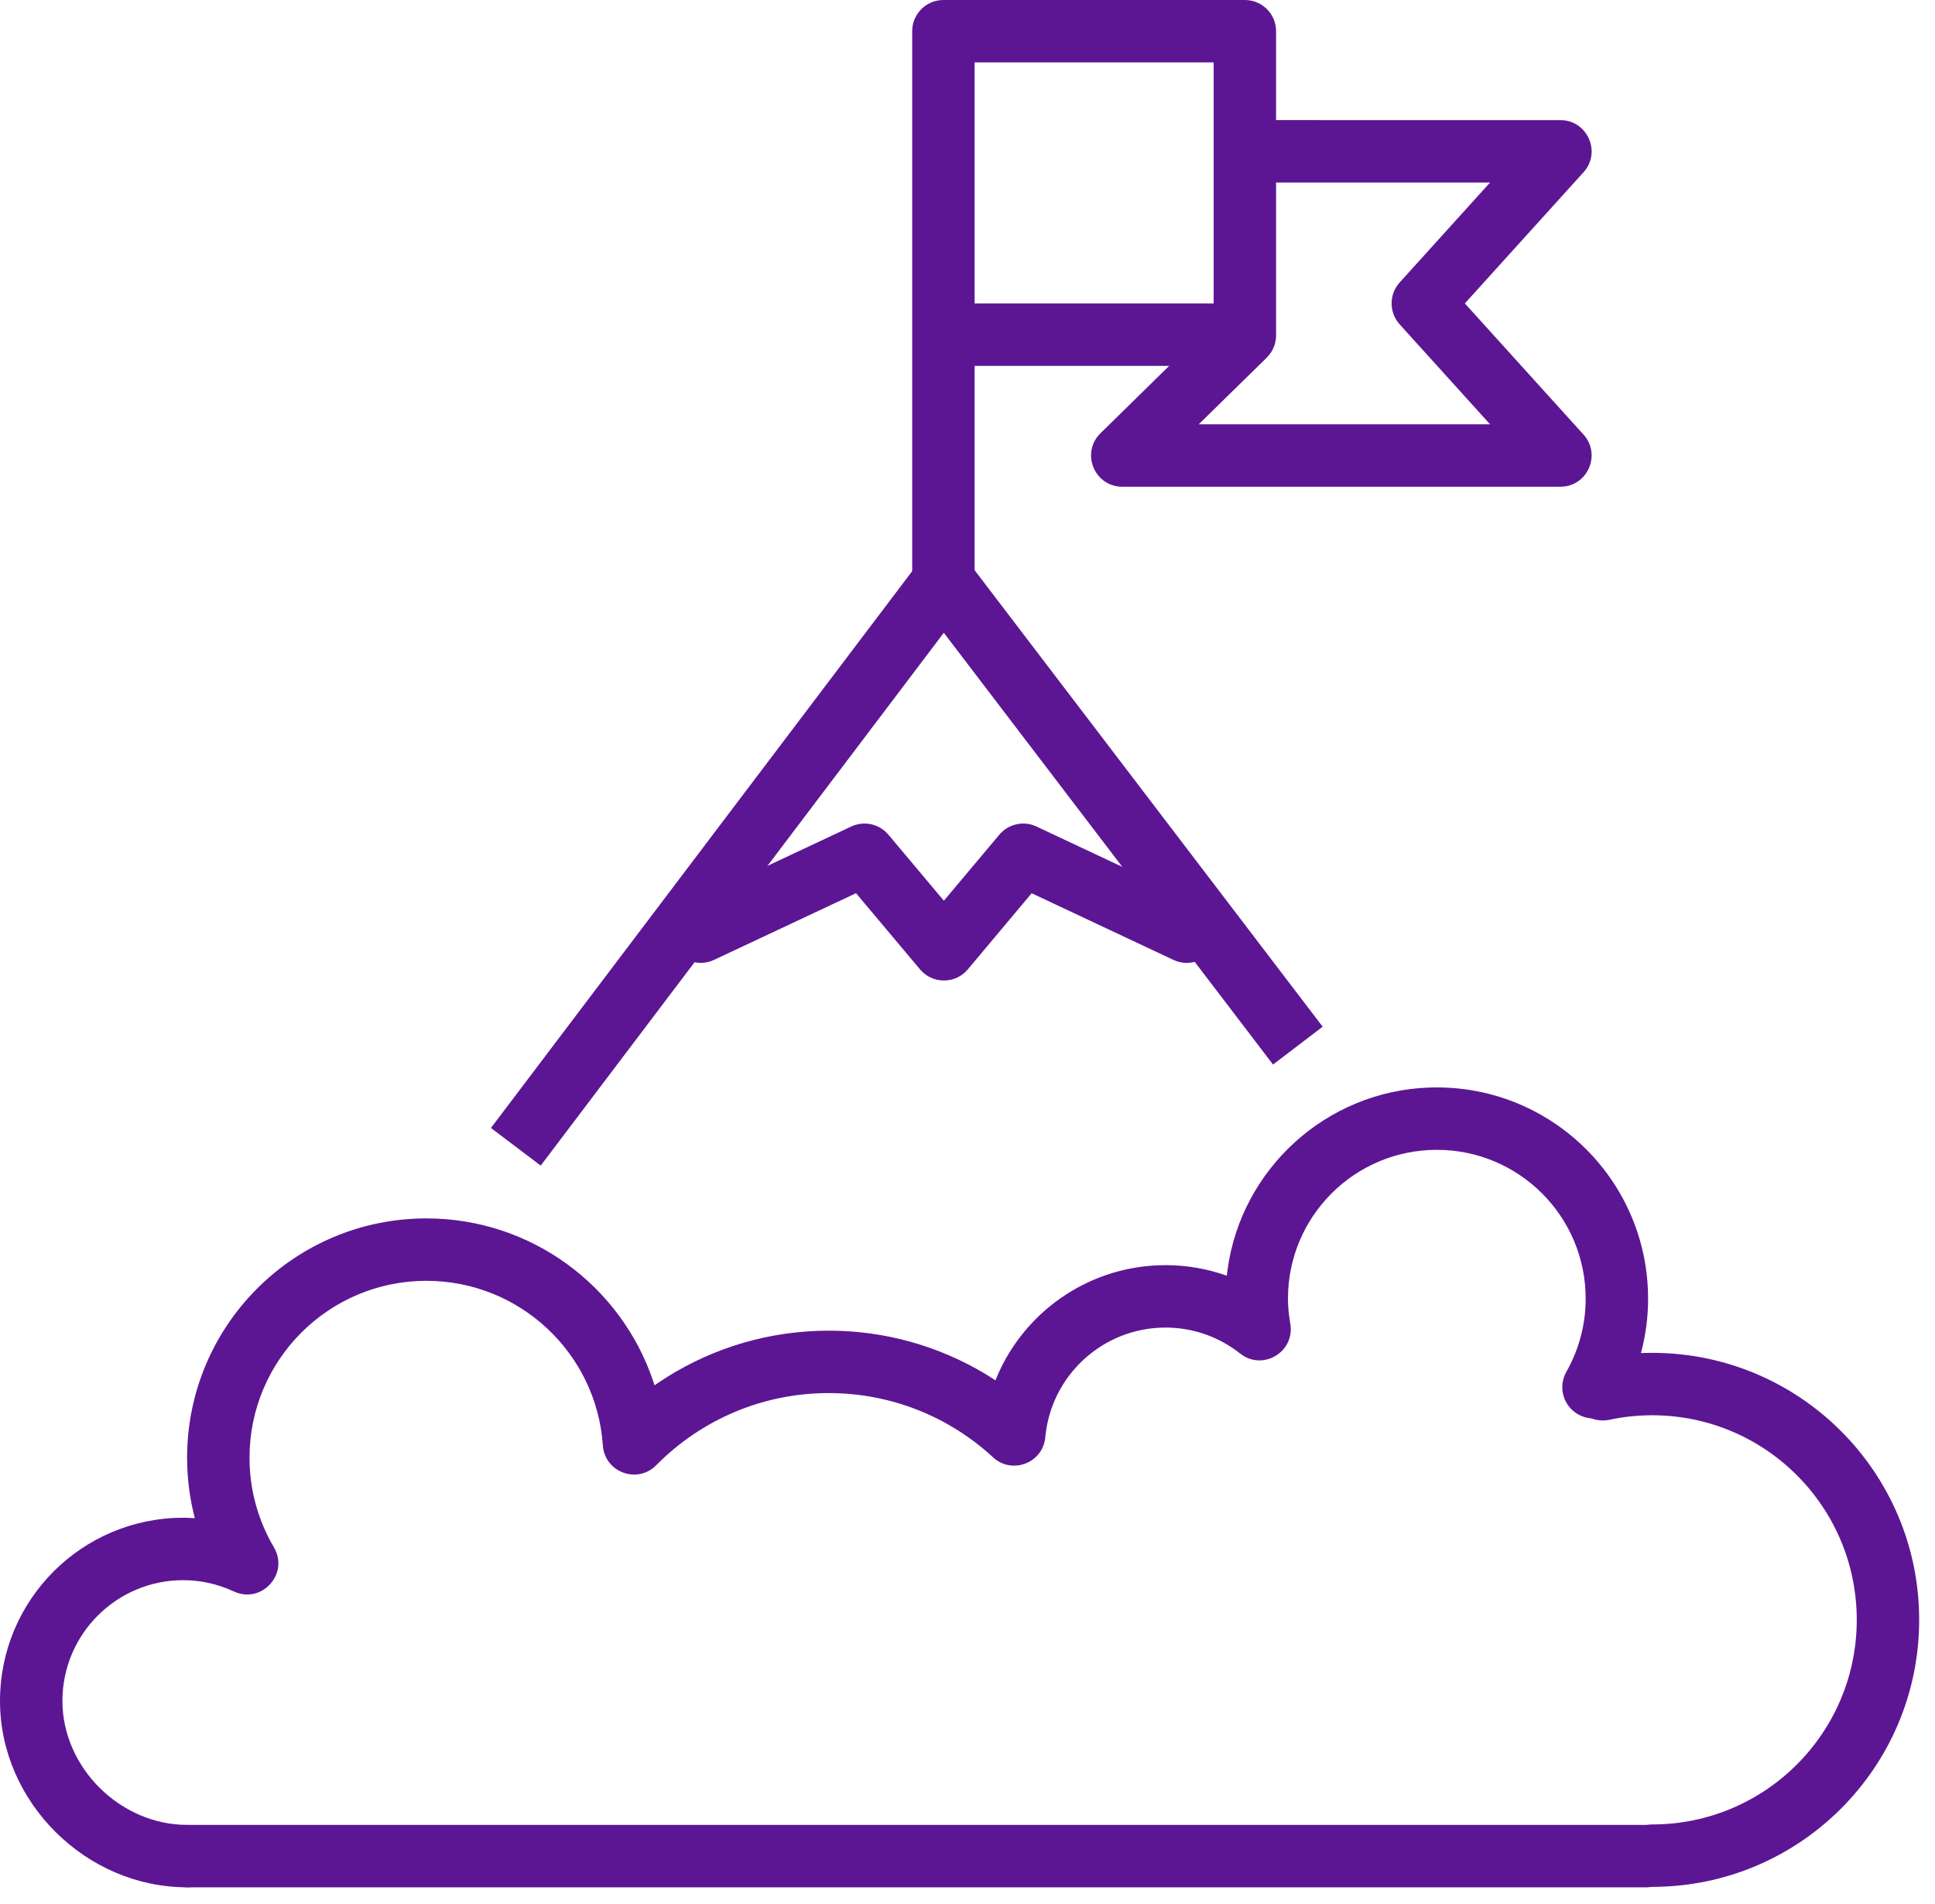 <svg xmlns="http://www.w3.org/2000/svg" width="62" height="61" viewBox="0 0 62 61">
  <g fill="#5C1694" transform="translate(1 1)">
    <path d="M38.887,-1 C39.4,-1 39.823,-0.614 39.88,-0.117 L39.887,-0 L39.887,2.848 L48.996,2.849 C49.825,2.849 50.279,3.789 49.808,4.434 L49.738,4.52 L45.936,8.722 L49.738,12.925 C50.294,13.54 49.901,14.507 49.107,14.59 L48.996,14.596 L34.961,14.596 C34.104,14.596 33.661,13.601 34.184,12.966 L34.261,12.882 L37.887,9.325 L37.887,0.999 L30.228,0.999 L30.228,17.672 C30.228,18.185 29.842,18.607 29.345,18.665 L29.228,18.672 C28.715,18.672 28.292,18.286 28.235,17.789 L28.228,17.672 L28.228,-0 C28.228,-0.513 28.614,-0.936 29.111,-0.993 L29.228,-1 L38.887,-1 Z M46.744,4.848 L39.887,4.848 L39.887,9.747 C39.887,9.971 39.812,10.187 39.676,10.361 L39.587,10.461 L37.409,12.595 L46.743,12.595 L43.847,9.393 C43.532,9.043 43.505,8.527 43.768,8.15 L43.847,8.051 L46.744,4.848 Z"/>
    <polygon points="38.82 8.724 38.82 10.724 29.567 10.724 29.567 8.724"/>
    <path d="M31.019,25.746 C31.284,25.43 31.712,25.312 32.097,25.438 L32.21,25.483 L37.45,27.947 C37.95,28.182 38.165,28.778 37.93,29.278 C37.712,29.742 37.182,29.96 36.708,29.801 L36.599,29.757 L32.056,27.621 L30.011,30.06 C29.638,30.504 28.975,30.534 28.563,30.149 L28.479,30.061 L26.429,27.62 L21.878,29.757 C21.414,29.975 20.867,29.806 20.603,29.38 L20.548,29.277 C20.33,28.813 20.5,28.266 20.925,28.003 L21.028,27.947 L26.275,25.483 C26.648,25.308 27.086,25.381 27.381,25.656 L27.466,25.745 L29.243,27.861 L31.019,25.746 Z"/>
    <path d="M28.441,17.019 C28.813,16.526 29.529,16.492 29.948,16.918 L30.034,17.016 L41.38,31.898 L39.789,33.11 L29.241,19.275 L16.325,36.348 L14.73,35.142 L28.441,17.019 Z"/>
    <g transform="translate(0 34.474)">
      <path d="M45.037,-0.631 C48.776,-0.631 51.807,2.4 51.807,6.138 C51.807,7.319 51.501,8.458 50.928,9.468 C50.656,9.949 50.045,10.118 49.565,9.845 C49.085,9.573 48.916,8.963 49.188,8.482 C49.592,7.77 49.807,6.97 49.807,6.138 C49.807,3.504 47.672,1.369 45.037,1.369 C42.403,1.369 40.268,3.505 40.268,6.138 C40.268,6.39 40.293,6.653 40.343,6.944 C40.49,7.81 39.541,8.413 38.829,7.962 L38.737,7.897 C38.058,7.36 37.225,7.064 36.345,7.064 C34.341,7.064 32.674,8.595 32.493,10.578 C32.417,11.404 31.428,11.784 30.819,11.222 C29.392,9.905 27.533,9.163 25.553,9.163 C23.448,9.163 21.477,10.005 20.026,11.475 C19.42,12.088 18.375,11.7 18.316,10.84 C18.114,7.88 15.647,5.566 12.663,5.566 C9.533,5.566 6.995,8.104 6.995,11.234 C6.995,12.258 7.267,13.24 7.777,14.106 C8.275,14.951 7.384,15.933 6.494,15.52 C5.982,15.283 5.433,15.158 4.87,15.158 C2.733,15.158 1,16.891 1,19.028 C1,21.159 2.852,22.999 4.995,22.999 C5.547,22.999 5.995,23.447 5.995,23.999 C5.995,24.552 5.547,24.999 4.995,24.999 C1.75,24.999 -1,22.267 -1,19.028 C-1,15.786 1.629,13.158 4.87,13.158 L5.031,13.161 L5.244,13.171 L5.226,13.106 C5.099,12.601 5.023,12.081 5.002,11.553 L4.995,11.234 C4.995,6.999 8.428,3.566 12.663,3.566 C16.028,3.566 18.906,5.74 19.93,8.784 L19.972,8.915 L20.086,8.836 C21.589,7.819 23.359,7.231 25.223,7.169 L25.553,7.163 C27.356,7.163 29.081,7.654 30.577,8.553 L30.896,8.754 L30.94,8.645 C31.806,6.599 33.794,5.16 36.112,5.069 L36.345,5.064 C37.012,5.064 37.663,5.177 38.276,5.391 L38.307,5.403 L38.333,5.201 C38.778,1.983 41.487,-0.512 44.799,-0.627 L45.037,-0.631 Z"/>
      <path d="M51.747,23 C52.299,23 52.747,23.447 52.747,24 C52.747,24.513 52.361,24.935 51.864,24.993 L51.747,25 L5.013,25 C4.461,25 4.013,24.552 4.013,24 C4.013,23.487 4.399,23.064 4.897,23.006 L5.013,23 L51.747,23 Z"/>
      <path d="M51.937,7.874 C56.662,7.874 60.493,11.704 60.493,16.43 C60.493,21.155 56.662,24.985 51.937,24.985 C51.385,24.985 50.937,24.537 50.937,23.985 C50.937,23.432 51.385,22.985 51.937,22.985 C55.558,22.985 58.493,20.05 58.493,16.43 C58.493,12.809 55.558,9.874 51.937,9.874 C51.472,9.874 51.012,9.923 50.562,10.019 C50.021,10.134 49.49,9.789 49.375,9.249 C49.26,8.709 49.604,8.178 50.144,8.063 C50.731,7.938 51.331,7.874 51.937,7.874 Z"/>
    </g>
  </g>
</svg>
